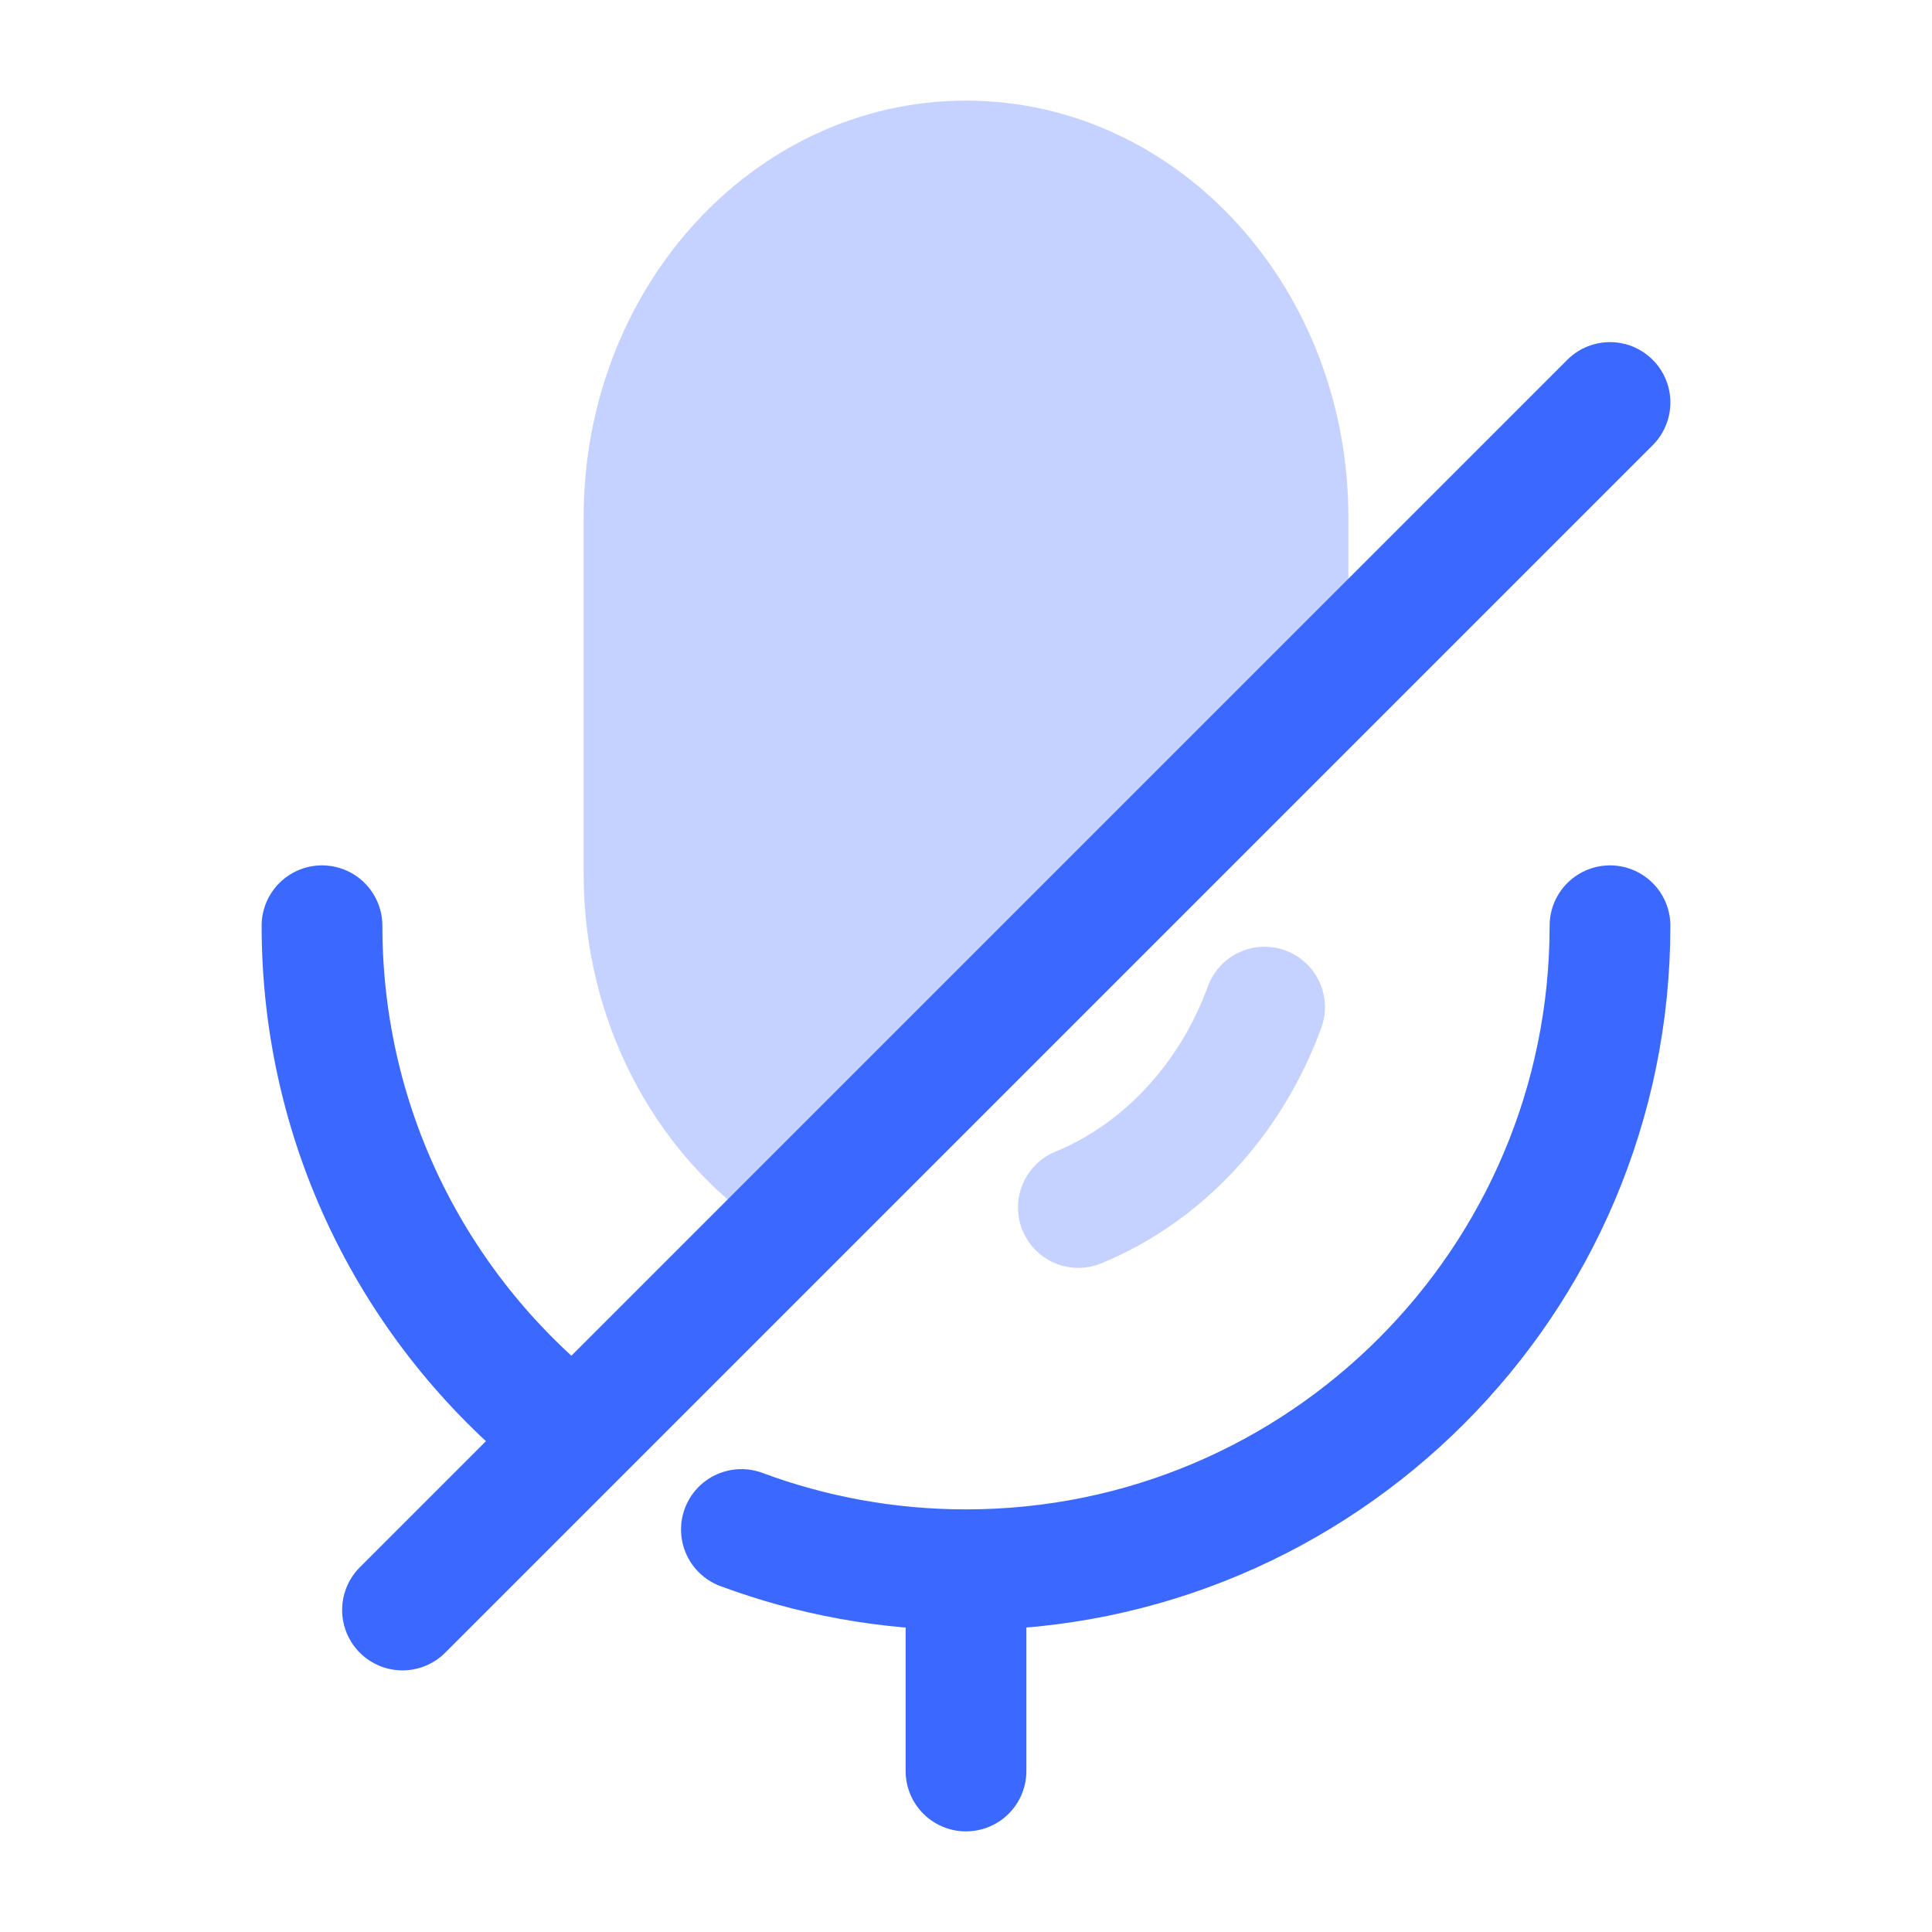 <svg width="24" height="24" viewBox="0 0 24 24" fill="none" xmlns="http://www.w3.org/2000/svg">
<g opacity="0.3">
<path d="M8 6.426V10.851C8 12.428 8.745 13.812 9.867 14.596L16 8.5V6.426C16 3.981 14.209 2 12 2C9.791 2 8 3.981 8 6.426Z" fill="#3B68FF"/>
<path d="M15.709 12.511C15.289 13.659 14.447 14.567 13.396 15M8 10.851V6.426C8 3.981 9.791 2 12 2C14.209 2 16 3.981 16 6.426V8.5L9.867 14.596C8.745 13.812 8 12.428 8 10.851Z" stroke="#3B68FF" stroke-width="1.5" stroke-linecap="round"/>
</g>
<path d="M20 11.5C20 15.918 16.418 19.5 12 19.5C11.019 19.5 10.079 19.323 9.21 19M4 11.5C4 14.065 5.207 16.349 7.085 17.812" stroke="#3B68FF" stroke-width="1.5" stroke-linecap="round"/>
<path d="M12 22V20" stroke="#3B68FF" stroke-width="1.5" stroke-linecap="round"/>
<path d="M20 5L5 20" stroke="#3B68FF" stroke-width="1.5" stroke-linecap="round" stroke-linejoin="round"/>
</svg>
